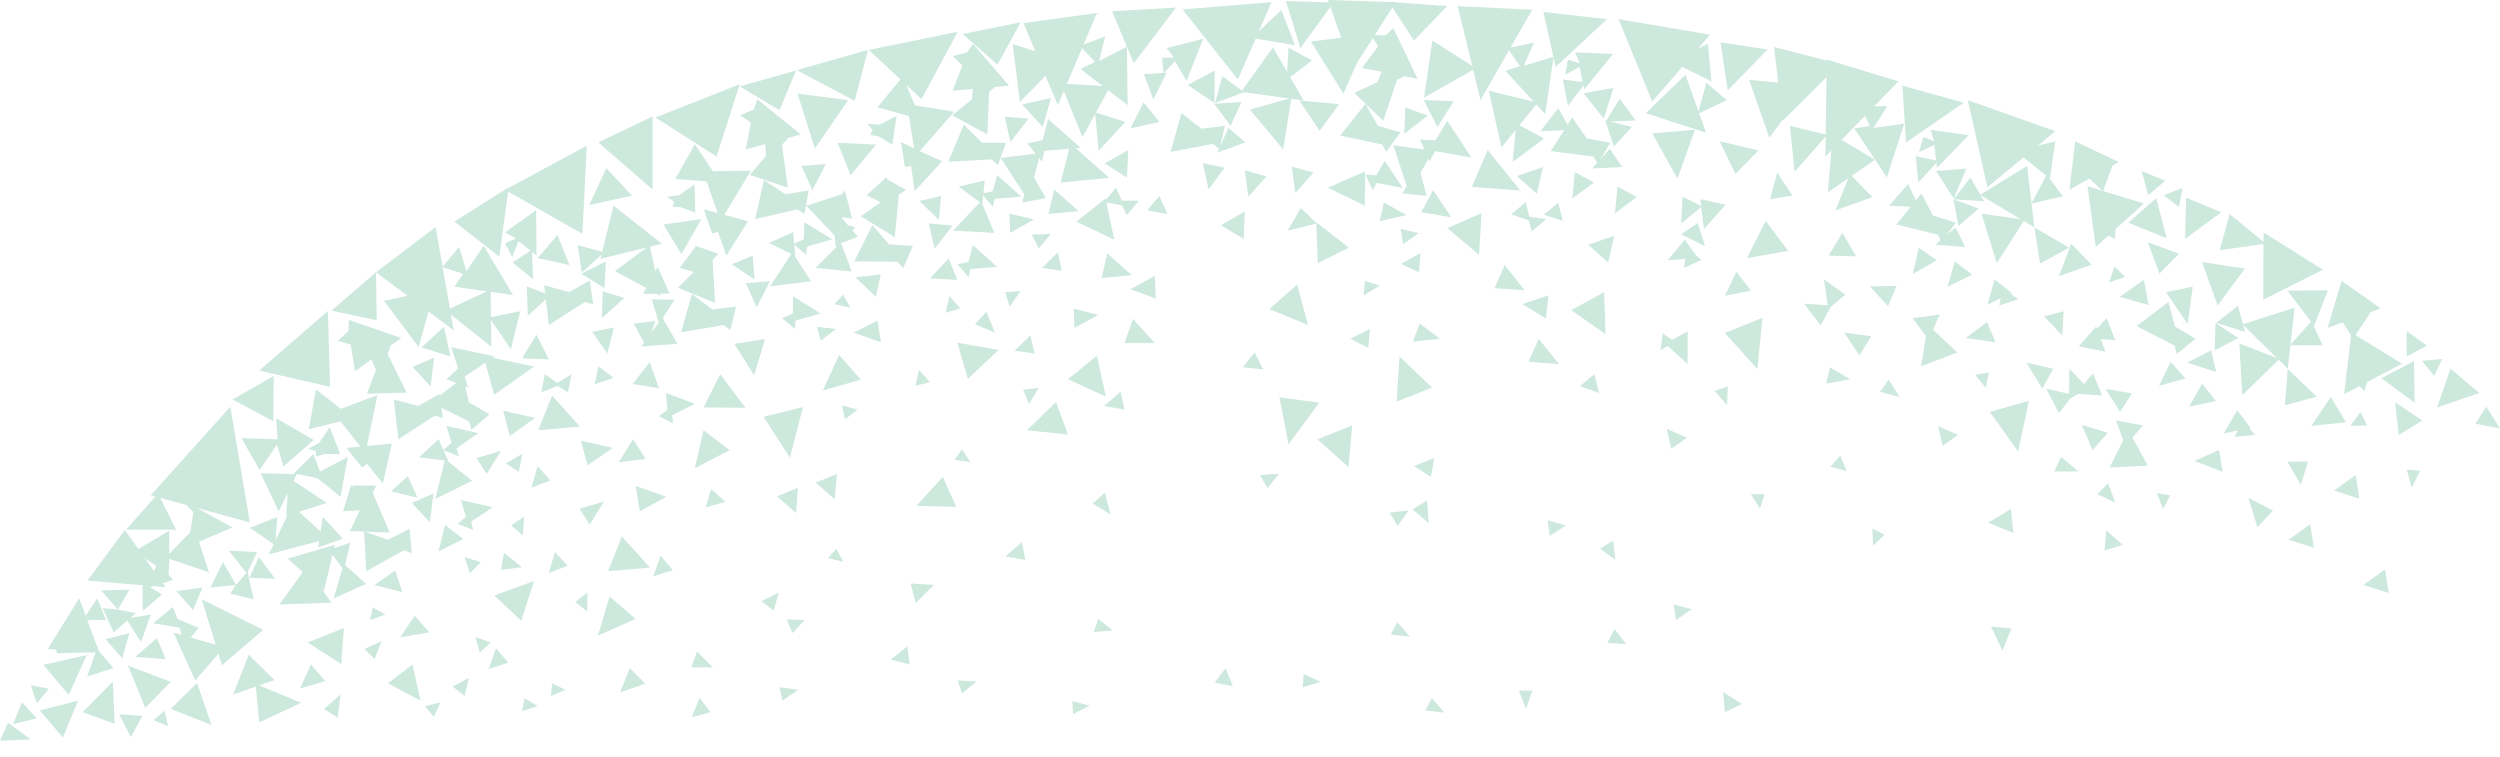 <svg width="76" height="23" viewBox="0 0 76 23" fill="none" xmlns="http://www.w3.org/2000/svg">
<path d="M3.836 16.101H5.352L4.803 15.002L3.836 16.101ZM7.572 17.585L7.529 17.365L7.177 17.783L6.781 17.09L6.396 17.86L7.166 17.783L7.001 18.047L7.715 18.222L7.561 17.563L8.364 17.596L7.869 16.936L7.572 17.585ZM27.575 3.165L27.828 4.748L29.004 3.396L27.575 3.165ZM30.543 3.55L30.719 4.319L31.268 3.605L30.543 3.55ZM37.995 3.33L39.006 4.539L39.258 2.978L37.995 3.33ZM35.104 8.386L34.368 8.792L35.137 9.078L35.104 8.386ZM34.071 11.903L33.565 12.342L34.181 12.452L34.071 11.903ZM31.07 16.475L30.565 16.915L31.169 17.024L31.07 16.475Z" fill="#CDE8DD"/>
<path d="M27.586 19.651L27.081 20.047L27.652 20.201L27.586 19.651ZM31.323 10.199L30.84 10.661L31.455 10.749L31.323 10.199ZM32.158 7.671L31.675 8.144L32.279 8.232L32.158 7.671ZM27.389 4.319L27.422 4.506L27.509 5.078L27.696 5.045L27.806 5.814L28.642 4.902L28.004 4.616L27.389 4.319ZM31.697 4.253L31.235 4.363L31.675 4.913L31.752 4.583L32.851 4.495L31.862 3.616L31.697 4.253ZM39.852 1.264L40.841 2.847L41.632 1.033L39.852 1.264ZM5.847 15.365L6.067 14.76L5.33 15.002L5.88 15.574L5.715 16.607L7.067 16.035L5.847 15.365ZM32.246 2.539L32.906 4.165L33.752 2.627L32.246 2.539ZM38.698 1.44L37.731 2.792L39.632 3.055L38.698 1.44ZM30.07 2.792L30.268 2.627L29.609 2.297L29.543 3.022L28.949 3.506L30.015 4.088L30.07 2.792ZM10.078 18.321L9.309 17.244L8.496 18.376L10.078 18.321ZM26.784 10.408L26.674 9.749L25.949 10.111L26.784 10.408Z" fill="#CDE8DD"/>
<path d="M38.951 0.308L38.049 1.154L39.368 1.374L38.951 0.308ZM28.543 6.682L28.608 5.957L27.949 6.111L28.543 6.682ZM39.115 2.429L39.885 1.835L39.17 1.451L39.115 2.429ZM35.467 2.209L34.774 2.253L35.06 3.022L35.467 2.209ZM32.664 9.968L33.389 9.573L32.642 9.386L32.664 9.968ZM30.708 7.078L31.433 6.671L30.686 6.495L30.708 7.078ZM26.388 1.517L24.223 2.132L25.982 3.066L26.388 1.517ZM7.594 16.046L8.364 16.574L8.43 15.716L7.594 16.046ZM9.353 19.53L10.375 20.19L10.452 19.091L9.353 19.53ZM9.54 13.376L8.397 12.716L8.441 13.354L7.342 13.321L7.891 14.288L8.419 13.518L8.617 14.178L9.54 13.376ZM10.177 16.563L8.748 16.98L9.848 17.97L10.177 16.563ZM27.828 11.727L28.268 11.617L27.938 11.243L27.828 11.727ZM28.751 9.507L29.191 9.375L28.861 9.001L28.751 9.507ZM38.533 14.837L38.885 14.398L38.302 14.442L38.533 14.837ZM42.49 15.991L42.819 15.519L42.248 15.585L42.49 15.991ZM24.091 19.244L24.465 18.849L23.916 18.827L24.091 19.244ZM34.258 6.539L34.62 6.1H34.038L34.258 6.539ZM31.576 7.551L31.95 7.111L31.367 7.133L31.576 7.551ZM30.675 2.605L29.576 1.33L29.4 1.594L28.96 1.704L29.257 1.989L28.96 2.759L30.675 2.605ZM36.917 3.132L36.928 2.143L36.104 2.583L36.917 3.132ZM39.148 7.012L40.028 6.792L39.544 6.32L39.148 7.012ZM37.005 4.638L37.862 4.33L37.346 3.891L37.005 4.638ZM25.905 6.649L25.685 5.792L25.102 6.517L25.905 6.649ZM37.808 7.265L37.841 6.43L37.115 6.847L37.808 7.265ZM34.258 5.396L34.302 4.561L33.576 4.968L34.258 5.396ZM31.95 2.978L31.07 3.176L31.697 3.858L31.95 2.978ZM33.29 3.418L33.4 4.583L34.214 3.704L33.29 3.418ZM36.566 4.957L36.742 5.759L37.225 5.1L36.566 4.957ZM37.841 5.177L37.95 5.979L38.5 5.363L37.841 5.177ZM39.269 5.067L39.379 5.869L39.929 5.242L39.269 5.067ZM27.839 18.332L28.389 17.783L27.685 17.739L27.839 18.332ZM24.839 9.936L24.949 10.353L25.421 10.001L24.839 9.936ZM9.452 20.201L9.122 20.926L9.891 20.706L9.452 20.201ZM28.839 7.858L28.268 8.463L29.103 8.507L28.839 7.858ZM19.146 20.311L18.849 21.047L19.618 20.783L19.146 20.311ZM25.564 7.375L24.795 8.144L25.894 8.254L25.564 7.375ZM29.828 6.111L28.971 7.012L30.224 7.078L29.828 6.111ZM32.103 12.222L31.224 13.079L32.466 13.211L32.103 12.222ZM25.509 10.793L25.015 11.87L26.169 11.54L25.509 10.793ZM28.663 14.497L27.861 15.376L29.07 15.409L28.663 14.497ZM22.322 10.452L22.926 11.408L23.256 10.309L22.322 10.452ZM7.561 19.904L7.089 21.113L8.342 20.673L7.561 19.904ZM5.187 21.552L6.429 22.036L5.99 20.761L5.187 21.552ZM2.66 17.651L5.034 17.849L3.792 16.112L2.66 17.651ZM33.488 8.452L34.401 8.364L33.664 7.704L33.488 8.452ZM34.181 10.43H35.104L34.444 9.694L34.181 10.43ZM31.873 6.506L32.785 6.418L32.048 5.759L31.873 6.506ZM32.246 5.55L33.719 5.407L32.543 4.363L32.246 5.55Z" fill="#CDE8DD"/>
<path d="M7.88 21.959L9.155 21.366L7.77 20.794L7.88 21.959ZM25.465 4.341L25.861 5.33L26.63 4.396L25.465 4.341ZM26.949 5.385L26.344 5.935L27.224 6.375L26.949 5.385ZM27.444 2.33L26.674 3.264L27.993 3.627L27.444 2.33ZM4.33 21.761L3.627 21.717L3.979 22.41L4.33 21.761ZM36.939 3.132L37.819 2.803L37.159 2.319L36.939 3.132ZM39.533 1.462L40.544 0.077L39.093 0.033L39.533 1.462ZM39.5 3.055L40.116 3.979L40.709 3.165L39.5 3.055ZM37.412 3.825L37.742 3.099L36.906 3.154L37.412 3.825ZM29.861 6.21L29.938 5.484L29.147 5.671L29.861 6.21ZM35.467 1.462L35.686 1.748L35.324 1.758L35.368 2.231L35.719 1.857L36.071 2.462L36.577 1.176L35.467 1.462ZM34.368 3.902L35.247 3.704L34.763 3.11L34.368 3.902ZM10.265 21.816L10.353 21.113L9.848 21.552L10.265 21.816ZM38.401 11.232L38.137 10.705L37.786 11.166L38.401 11.232ZM35.489 6.506L35.247 5.957L34.873 6.397L35.489 6.506ZM34.17 6.254L33.928 5.704L33.565 6.144L34.17 6.254Z" fill="#CDE8DD"/>
<path d="M25.685 12.749L26.07 12.452L25.597 12.32L25.685 12.749ZM29.422 11.518L30.356 10.639L29.103 10.419L29.422 11.518ZM32.719 6.737L33.873 7.287L33.609 6.034L32.719 6.737ZM38.588 9.397L39.764 9.881L39.434 8.65L38.588 9.397ZM32.466 11.529L33.62 12.057L33.346 10.815L32.466 11.529ZM34.258 1.418L33.411 1.857L33.598 1.11L32.829 1.396L33.291 1.879L32.851 2.099L34.28 3.198L34.258 1.418ZM1.319 20.212L2.088 21.124L2.638 19.915L1.319 20.212ZM3.957 18.783L4.132 18.64L3.583 18.53L3.935 17.926L3.077 17.948L3.583 18.53L3.121 18.486L3.451 19.223L3.869 18.86L4.286 19.519L4.583 18.684L3.957 18.783ZM4.11 19.97L5.034 20.036L4.77 19.398L4.11 19.97ZM5.253 18.453L4.66 18.948L5.506 19.091L5.253 18.453ZM0.396 22.014L1.11 21.838L0.67 21.344L0.396 22.014ZM2.945 19.728L2.649 20.563L3.451 20.311L2.945 19.728ZM32.62 21.706L33.126 21.454L32.598 21.311L32.62 21.706ZM33.246 19.212L33.829 19.168L33.389 18.816L33.246 19.212ZM39.599 20.893L40.149 20.728L39.632 20.486L39.599 20.893ZM31.103 11.848L31.279 12.287L31.576 11.793L31.103 11.848ZM30.554 8.88L30.697 9.32L31.026 8.847L30.554 8.88ZM29.015 13.98L29.499 14.046L29.246 13.661L29.015 13.98ZM25.169 16.97L25.641 17.079L25.421 16.684L25.169 16.97ZM25.366 9.243L25.85 9.353L25.63 8.957L25.366 9.243ZM9.023 14.409L9.815 14.573L9.529 13.804L8.913 14.409L7.924 14.387L8.474 15.552L9.023 14.409ZM29.301 3.792L28.828 4.913L30.147 4.847L30.334 5.023L30.587 4.341H29.861L29.301 3.792ZM25.311 6.759L25.421 7.529L26.004 6.902L25.311 6.759ZM28.235 6.792L28.411 7.562L28.96 6.858L28.235 6.792ZM29.444 7.957L29.114 8.034L29.444 8.43L29.499 8.177L30.312 8.111L29.576 7.452L29.444 7.957ZM20.289 12.463L20.025 12.65L20.465 12.87L20.431 12.628L21.124 12.277L20.245 11.947L20.289 12.463ZM30.18 5.814L29.85 5.891L30.18 6.287L30.235 6.045L31.048 5.979L30.312 5.319L30.18 5.814ZM27.323 5.924L27.542 5.77L26.905 5.418L26.795 6.133L26.169 6.572L27.202 7.21L27.323 5.924ZM26.63 9.023L26.773 8.342L26.004 8.43L26.63 9.023ZM26.52 6.847L25.971 7.946L27.29 7.957L27.454 8.155L27.751 7.474L27.026 7.43L26.52 6.847ZM31.631 4.649L30.422 4.803L31.136 5.902L31.081 6.155L31.796 6.023L31.433 5.396L31.631 4.649ZM35.917 3.44L35.587 4.616L36.873 4.374L37.071 4.539L37.236 3.825L36.522 3.913L35.917 3.44Z" fill="#CDE8DD"/>
<path d="M8.705 15.684L9.935 15.288L8.77 14.519L8.705 15.684Z" fill="#CDE8DD"/>
<path d="M8.177 16.849L9.979 16.376L8.88 15.365L8.177 16.849ZM27.257 3.528L26.729 3.792L26.366 3.759L26.531 3.957L26.454 4.099L26.707 4.143L26.74 4.253L26.707 4.143L27.125 4.396L27.257 3.528ZM1.704 19.75L1.736 19.86L2.429 19.838H3.022L2.407 18.189L1.451 19.728L1.704 19.75Z" fill="#CDE8DD"/>
<path d="M3.22 18.849L2.957 18.189L2.517 18.849H3.22ZM6.155 17.86L5.363 17.97L5.869 18.552L6.155 17.86ZM1.209 21.596L1.912 22.421L2.374 21.3L1.209 21.596ZM37.258 20.311L36.928 20.75L37.478 20.86L37.258 20.311ZM32.269 1.813L30.785 1.341L31.005 3.099L32.269 1.813ZM23.619 15.09L24.201 15.596L24.256 14.826L23.619 15.09ZM24.795 14.672L25.377 15.178L25.443 14.409L24.795 14.672ZM6.034 19.091L5.374 18.805L5.616 19.607L6.034 19.091Z" fill="#CDE8DD"/>
<path d="M3.891 20.234L4.418 21.52L5.188 20.728L3.891 20.234ZM0.242 21.97L0 22.52L0.934 22.476L0.242 21.97ZM3.429 20.717L2.517 21.651L3.484 22.003L3.429 20.717ZM6.814 19.673L5.276 19.233L5.935 20.684L6.814 19.673ZM6.353 17.398L5.913 16.046L5.144 16.838V16.134L4.088 16.761L4.748 17.2L4.462 17.882L5.264 17.629L5.122 17.464L5.155 16.991L6.353 17.398ZM7.814 16.783L6.957 16.739L7.507 17.442L7.814 16.783ZM1.484 20.937L0.934 20.827L1.121 21.377L1.484 20.937ZM4.671 21.893L5.111 22.08L5.001 21.608L4.671 21.893Z" fill="#CDE8DD"/>
<path d="M29.642 9.859L30.246 10.111L29.982 9.474L29.642 9.859ZM33.214 15.31L33.763 15.64L33.587 14.98L33.214 15.31ZM4.341 18.574L4.924 18.069L4.33 17.717L4.341 18.574ZM3.209 19.431L3.715 20.014L3.935 19.244L3.209 19.431ZM6.748 20.223L8.001 19.146L6.133 18.222L6.748 20.223ZM4.583 15.057L7.001 12.364L7.595 15.881L4.583 15.057ZM26.41 1.517L29.114 0.967L28.015 3.011L26.41 1.517ZM31.114 0.703L33.346 0.396L32.158 3.198L31.114 0.703ZM35.95 0.286L38.654 0.066L37.632 2.418L35.95 0.286ZM40.368 0L42.435 0.066L41.116 2.121L40.368 0ZM29.268 1.033L31.026 0.681L30.323 1.967L29.268 1.033ZM21.377 5.21L21.904 6.726L22.828 5.188L21.377 5.21Z" fill="#CDE8DD"/>
<path d="M24.366 5.045L24.696 5.781L25.103 4.99L24.366 5.045ZM21.399 6.364L21.454 6.55L21.651 7.1L21.827 7.045L22.08 7.77L22.74 6.726L22.08 6.55L21.399 6.364ZM23.773 4.407L23.949 4.209L23.234 4.012L23.289 4.737L22.795 5.319L23.949 5.704L23.773 4.407ZM22.938 8.496L22.883 7.77L22.245 8.034L22.938 8.496Z" fill="#CDE8DD"/>
<path d="M19.838 3.539L18.189 4.33L19.838 5.759V3.539ZM24.344 4.089L23.025 3.022L22.915 3.33L22.498 3.506L22.828 3.726L22.674 4.539L24.344 4.089ZM20.355 8.924L19.992 8.111L19.552 8.935L20.355 8.924ZM20.135 9.65L19.497 10.529L20.596 10.452L20.135 9.65ZM24.091 7.671L23.41 8.705L24.652 8.551L24.091 7.671ZM20.168 6.825L20.717 7.726L21.322 6.66L20.168 6.825ZM21.157 7.485L20.662 8.144L21.608 8.419L21.157 7.485ZM21.124 4.385L20.53 5.44L21.904 5.55L21.124 4.385Z" fill="#CDE8DD"/>
<path d="M24.179 7.781L24.113 7.056L23.377 7.386L24.179 7.781ZM23.223 5.473L22.959 6.66L24.234 6.364L24.454 6.506L24.586 5.792L23.872 5.902L23.223 5.473ZM19.816 9.1L20.036 9.837L20.508 9.111L19.816 9.1ZM22.674 8.606L23.003 9.342L23.41 8.551L22.674 8.606Z" fill="#CDE8DD"/>
<path d="M24.102 9.529L23.773 9.672L24.168 10.002L24.179 9.749L24.949 9.529L24.113 9.012L24.102 9.529ZM24.432 7.276L24.124 7.419L24.509 7.748L24.531 7.496L25.3 7.276L24.454 6.759L24.432 7.276ZM21.663 7.902L21.838 7.715L21.146 7.474L21.157 8.199L20.607 8.749L21.739 9.21L21.663 7.902ZM21.036 8.935L20.706 10.1L22.003 9.881L22.201 10.034L22.377 9.32L21.651 9.408L21.036 8.935ZM25.674 5.88L24.509 6.254L25.41 7.199L25.388 7.452L26.081 7.199L25.608 6.649L25.674 5.88ZM21.113 5.605L20.64 5.935L20.278 5.979L20.497 6.133L20.442 6.287L20.695 6.298L20.739 6.408L20.695 6.298L21.135 6.462L21.113 5.605ZM25.784 3.044L24.245 2.847L24.773 4.517L25.784 3.044ZM19.926 3.572L22.487 2.561L21.783 4.759L19.926 3.572ZM22.487 2.627L24.201 2.143L23.696 3.352L22.487 2.627ZM33.807 0.341L35.752 0.231L34.467 1.923L33.807 0.341ZM59.525 13.222L58.921 12.958L59.053 13.551L59.525 13.222ZM52.953 21.399L52.381 21.036L52.436 21.651L52.953 21.399ZM51.282 13.31L50.667 13.035L50.81 13.639L51.282 13.31ZM48.644 16.684L49.106 17.013L49.04 16.431L48.644 16.684ZM62.141 9.617L62.69 10.199L62.734 9.463L62.141 9.617ZM41.006 7.529L40.017 6.759L40.061 8.001L41.006 7.529ZM43.534 11.782L42.545 10.837L42.457 12.21L43.534 11.782ZM66.24 7.715L65.295 7.364L65.647 8.32L66.24 7.715ZM62.965 7.408L62.592 8.397L63.581 8.045L62.965 7.408ZM38.896 12.079L39.17 13.508L40.105 12.243L38.896 12.079ZM10.122 12.518L11.111 13.771L11.474 12.013L10.122 12.518ZM12.54 11.155L13.09 11.749L13.2 10.87L12.54 11.155ZM18.695 8.243L20.08 8.99L19.75 7.452L18.695 8.243ZM19.245 13.354L18.805 14.057L19.629 13.947L19.245 13.354Z" fill="#CDE8DD"/>
<path d="M20.08 16.892L19.86 17.519L20.453 17.332L20.08 16.892ZM15.079 19.706L14.859 20.333L15.453 20.146L15.079 19.706ZM21.267 21.212L21.025 21.805L21.596 21.651L21.267 21.212ZM16.871 16.783L16.684 17.42L17.255 17.2L16.871 16.783ZM16.343 14.167L16.156 14.826L16.728 14.607L16.343 14.167ZM10.54 13.617L10.65 13.771L11.013 14.211L11.155 14.101L11.639 14.694L11.914 13.485L11.221 13.551L10.54 13.617ZM13.925 11.199L13.573 11.529L14.233 11.782L14.123 11.452L15.035 10.837L13.716 10.551L13.925 11.199ZM13.551 9.441L14.936 10.54L14.914 8.803L13.551 9.441ZM18.651 6.254L18.255 7.869L20.124 7.408L18.651 6.254ZM11.782 10.76L11.87 10.54L11.133 10.584L11.43 11.243L11.155 11.969L12.364 11.936L11.782 10.76ZM13.046 19.223L12.606 18.717L12.167 19.376L13.046 19.223ZM18.431 5.111L17.915 6.232L19.212 5.946L18.431 5.111ZM12.694 15.134L12.397 14.475L11.892 14.936L12.694 15.134ZM16.167 7.595L15.585 7.979L16.211 8.496L16.167 7.595ZM17.926 15.947L18.365 15.244L17.618 15.464L17.926 15.947ZM14.793 14.409L15.233 13.705L14.486 13.925L14.793 14.409Z" fill="#CDE8DD"/>
<path d="M8.32 11.43L7.067 12.145L8.309 12.804L8.32 11.43ZM14.585 19.838L14.914 19.53L14.453 19.365L14.585 19.838ZM14.288 17.42L14.617 17.09L14.123 16.936L14.288 17.42ZM23.52 18.563L23.674 18.014L23.146 18.277L23.52 18.563ZM14.123 21.157L14.255 20.607L13.76 20.871L14.123 21.157ZM17.266 11.925L17.376 11.375L16.87 11.683L17.266 11.925ZM15.771 14.343L15.881 13.793L15.376 14.09L15.771 14.343ZM12.2 10.276L10.606 9.727L10.595 10.056L10.265 10.364L10.661 10.474L10.793 11.287L12.2 10.276ZM17.31 8.056L16.948 7.144L16.343 7.847L17.31 8.056ZM18.299 9.672L18.981 9.056L18.321 8.858L18.299 9.672ZM10.419 16.376L9.815 15.716L9.672 16.64L10.419 16.376ZM20.036 11.804L19.75 11.013L19.233 11.672L20.036 11.804ZM16.684 10.925L16.31 10.177L15.87 10.892L16.684 10.925ZM13.496 9.936L12.815 10.562L13.694 10.837L13.496 9.936ZM14.87 9.65L15.53 10.617L15.816 9.463L14.87 9.65ZM18.003 10.089L18.464 10.749L18.662 9.957L18.003 10.089ZM19.267 9.837L19.651 10.551L19.926 9.76L19.267 9.837ZM11.079 19.728L11.386 20.036L11.606 19.486L11.079 19.728ZM13.529 15.958L13.332 16.761L14.079 16.387L13.529 15.958ZM10.452 17.145L10.144 18.189L11.133 17.75L10.452 17.145ZM13.529 13.958L13.233 15.167L14.354 14.617L13.529 13.958ZM18.53 18.134L18.178 19.322L19.322 18.816L18.53 18.134ZM21.388 13.079L21.124 14.233L22.179 13.683L21.388 13.079ZM11.793 20.772L12.782 21.3L12.54 20.201L11.793 20.772ZM17.86 14.145L18.629 13.617L17.662 13.398L17.86 14.145ZM19.453 15.541L20.256 15.101L19.322 14.771L19.453 15.541ZM15.497 13.255L16.266 12.705L15.299 12.485L15.497 13.255ZM15.024 12.002L16.233 11.144L14.694 10.815L15.024 12.002ZM9.529 14.442L10.353 15.101L10.573 13.892L9.529 14.442ZM10.672 14.749L10.43 15.541L11.419 15.486L10.672 14.749ZM9.606 11.837L9.386 13.046L10.727 12.716L9.606 11.837ZM17.684 8.287L18.365 7.671L17.563 7.452L17.684 8.287Z" fill="#CDE8DD"/>
<path d="M18.376 8.76L18.42 7.946L17.673 8.32L18.376 8.76ZM13.628 14.013L13.332 13.354L12.738 13.903L13.628 14.013ZM15.354 7.067L15.684 7.243L15.354 7.397L15.574 7.814L15.761 7.331L16.31 7.77L16.299 6.386L15.354 7.067ZM16.046 9.595L16.728 8.979L16.013 8.705L16.046 9.595ZM22.058 15.255L21.619 14.87L21.454 15.42L22.058 15.255ZM18.651 11.485L18.189 11.133L18.079 11.683L18.651 11.485ZM17.035 11.705L16.563 11.375L16.453 11.925L17.035 11.705ZM13.189 21.794L13.387 21.355L12.914 21.465L13.189 21.794ZM15.848 18.871L16.233 17.662L15.024 18.102L15.848 18.871ZM16.365 13.079L17.629 12.969L16.783 12.024L16.365 13.079ZM21.388 12.386L22.663 12.397L21.893 11.375L21.388 12.386ZM18.486 17.365L19.761 17.255L18.904 16.31L18.486 17.365ZM14.705 7.474L14.178 8.243L13.958 7.507L13.441 8.122L14.079 8.32L13.815 8.716L15.596 8.968L14.705 7.474ZM23.784 21.3L24.267 20.97L23.696 20.893L23.784 21.3ZM29.246 21.08L29.686 20.717L29.114 20.684L29.246 21.08ZM17.486 18.299L17.849 18.585L17.86 18.014L17.486 18.299Z" fill="#CDE8DD"/>
<path d="M15.541 15.969L15.892 16.277L15.936 15.706L15.541 15.969ZM16.75 21.157L17.189 20.97L16.783 20.772L16.75 21.157ZM15.87 21.619L16.343 21.465L15.947 21.223L15.87 21.619ZM11.254 18.849L11.716 18.684L11.331 18.464L11.254 18.849ZM11.969 12.145L12.112 13.354L13.211 12.639L13.463 12.705L13.354 11.98L12.716 12.342L11.969 12.145ZM9.991 16.717L10.452 17.332L10.65 16.497L9.991 16.717ZM12.518 15.288L13.068 15.881L13.178 15.002L12.518 15.288ZM14.167 15.706L13.914 15.925L14.387 16.112L14.321 15.859L14.98 15.42L14.013 15.2L14.167 15.706ZM13.727 13.463L13.475 13.683L13.947 13.87L13.881 13.628L14.541 13.167L13.573 12.947L13.727 13.463ZM11.331 14.98L11.441 14.76H10.716L10.969 15.442L10.639 16.145L11.848 16.189L11.331 14.98Z" fill="#CDE8DD"/>
<path d="M12.232 18.003L12.013 17.343L11.386 17.783L12.232 18.003ZM11.068 16.156L11.133 17.365L12.277 16.728L12.518 16.816L12.452 16.079L11.793 16.409L11.068 16.156ZM14.079 11.485L13.09 12.232L14.266 12.815L14.332 13.068L14.881 12.595L14.255 12.232L14.079 11.485ZM16.541 8.672L16.684 9.881L17.783 9.177L18.035 9.254L17.926 8.529L17.299 8.88L16.541 8.672ZM10.023 12.991L9.694 13.474L9.364 13.639L9.606 13.716V13.881L9.848 13.804L9.935 13.881L9.848 13.804H10.342L10.023 12.991ZM13.211 8.814L11.672 9.144L12.727 10.551L13.211 8.814ZM15.233 17.321L15.87 17.244L15.321 16.805L15.233 17.321ZM21.014 20.289H21.673L21.19 19.805L21.014 20.289Z" fill="#CDE8DD"/>
<path d="M7.88 11.265L9.968 9.452L10.034 11.76L7.88 11.265ZM11.43 8.276L13.244 6.902L13.793 10.045L11.43 8.276Z" fill="#CDE8DD"/>
<path d="M15.354 5.77L17.838 4.429L17.706 7.111L15.354 5.77ZM10.078 9.441L11.43 8.276L11.452 9.738L10.078 9.441Z" fill="#CDE8DD"/>
<path d="M13.815 6.737L15.464 5.693L15.178 7.803L13.815 6.737ZM23.212 12.672L24.014 13.914L24.41 12.375L23.212 12.672ZM64.295 7.265L64.328 6.528L63.614 6.913L64.295 7.265ZM65.108 5.199L65.306 5.935L65.823 5.495L65.108 5.199ZM65.845 8.88L66.504 9.848L66.658 8.716L65.845 8.88ZM46.172 20.992L46.391 21.542L46.589 20.992H46.172ZM56.92 16.068L56.942 16.585L57.294 16.255L56.92 16.068ZM65.548 6.023L64.702 6.77L65.867 7.243L65.548 6.023ZM61.349 9.1L60.888 8.738L60.778 9.287L61.349 9.1ZM63.624 11.353L63.097 11.969L63.91 12.024L63.624 11.353ZM62.086 11.815L62.416 11.21L61.602 11.024L62.086 11.815ZM58.602 9.87L58.404 11.133L59.503 10.716L58.602 9.87ZM48.864 19.541L49.436 19.585L49.084 19.124L48.864 19.541ZM51.106 7.122L51.832 7.485L51.612 6.781L51.106 7.122ZM57.415 11.54L57.151 11.914L57.745 12.068L57.415 11.54ZM56.887 10.221L56.063 10.111L56.525 10.804L56.887 10.221ZM55.678 9.287L54.843 9.232L55.349 9.892L55.678 9.287ZM52.436 10.122L53.425 11.221L53.579 9.661L52.436 10.122ZM55.514 11.661L56.239 11.529L55.634 11.166L55.514 11.661ZM55.645 14.189L56.14 14.321L55.942 13.848L55.645 14.189ZM52.128 11.881L52.502 12.32L52.524 11.749L52.128 11.881ZM53.227 15.024L53.502 15.464L53.645 15.024H53.227ZM60.042 11.397L60.371 11.793L60.459 11.32L60.042 11.397ZM50.831 10.331L50.546 10.133L50.48 10.65L50.7 10.518L51.304 11.068V10.078L50.831 10.331ZM52.788 8.265L52.436 8.99L53.227 8.836L52.788 8.265ZM64.042 9.672L63.493 10.276L64.306 10.342L64.042 9.672ZM64.262 4.924L63.383 5.297L63.932 5.814L64.262 4.924ZM68.878 7.408L67.779 6.506L67.482 7.605L68.878 7.408ZM66.24 6.287L66.35 5.715L65.768 5.935L66.24 6.287ZM64.284 8.1L64.119 8.584L64.603 8.419L64.284 8.1ZM42.721 3.264L42.688 4.066L43.402 3.517L42.721 3.264ZM50.227 4.056L50.996 5.429L51.524 3.946L50.227 4.056ZM47.073 8.979L46.281 9.243L46.996 9.683L47.073 8.979ZM43.6 13.925L42.984 14.167L43.501 14.497L43.6 13.925ZM41.643 10.001L41.05 10.298L41.599 10.573L41.643 10.001ZM43.182 7.693L42.589 8.023L43.138 8.276L43.182 7.693ZM43.644 4.264L43.171 4.242L43.457 4.902L43.633 4.594L44.732 4.792L43.995 3.671L43.644 4.264ZM53.172 2.429L53.788 4.187L54.953 2.594L53.172 2.429ZM45.259 2.759L45.644 4.484L46.743 3.121L45.259 2.759ZM51.238 2.275L50.029 3.44L51.865 4.034L51.238 2.275Z" fill="#CDE8DD"/>
<path d="M42.468 2.429L42.688 2.319L42.138 1.835L41.874 2.495L41.171 2.825L42.05 3.671L42.468 2.429ZM51.92 1.33L50.821 1.879L52.029 2.473L51.92 1.33ZM51.612 3.462L52.491 3.044L51.876 2.517L51.612 3.462ZM48.205 2.506L47.512 2.418L47.666 3.22L48.205 2.506ZM42.951 10.386L43.776 10.298L43.16 9.837L42.951 10.386ZM41.94 6.726L42.754 6.539L42.072 6.155L41.94 6.726ZM47.106 16.288L47.6 15.98L47.051 15.816L47.106 16.288ZM50.952 18.849L51.425 18.519L50.876 18.376L50.952 18.849Z" fill="#CDE8DD"/>
<path d="M46.567 7.034L47.007 6.66L46.435 6.583L46.567 7.034ZM42.654 7.419L43.127 7.089L42.578 6.957L42.654 7.419ZM43.094 2.396L42.358 0.857L42.116 1.077L41.676 1.055L41.896 1.407L41.402 2.066L43.094 2.396ZM48.754 3.605L49.051 2.671L48.139 2.836L48.754 3.605ZM50.7 7.913L51.612 7.836L51.216 7.287L50.7 7.913ZM48.392 5.122L49.315 5.078L48.941 4.528L48.392 5.122ZM48.886 7.979L49.073 7.166L48.282 7.441L48.886 7.979ZM46.721 5.891L46.908 5.078L46.117 5.352L46.721 5.891ZM44.193 3.077L43.281 3.044L43.699 3.858L44.193 3.077ZM46.095 3.759L45.985 4.924L46.941 4.209L46.095 3.759ZM47.875 5.231L47.798 6.034L48.458 5.55L47.875 5.231ZM49.172 5.671L49.095 6.484L49.754 5.99L49.172 5.671ZM51.15 5.979L51.106 6.792L51.744 6.276L51.15 5.979ZM41.501 5.21L40.368 5.704L41.489 6.254L41.501 5.21ZM45.435 8.76L46.347 8.825L45.743 8.056L45.435 8.76ZM46.468 11.002L47.392 11.068L46.776 10.298L46.468 11.002ZM43.204 6.451L44.116 6.605L43.567 5.781L43.204 6.451ZM44.743 5.682L46.215 5.792L45.226 4.561L44.743 5.682ZM48.809 3.704L49.721 3.66L49.238 3L48.809 3.704ZM52.524 2.748L53.733 1.506L52.304 1.286L52.524 2.748Z" fill="#CDE8DD"/>
<path d="M52.282 4.297L52.755 5.286L53.458 4.572L52.282 4.297ZM49.062 4.451L49.611 3.858L48.798 3.66L49.062 4.451ZM47.886 1.594L48.018 1.923L47.666 1.813L47.578 2.275L48.018 2.033L48.161 2.715L49.04 1.638L47.886 1.594ZM46.831 3.99L47.743 3.946L47.369 3.286L46.831 3.99ZM48.611 11.947L48.468 11.375L48.029 11.738L48.611 11.947ZM47.512 6.715L47.369 6.166L46.93 6.528L47.512 6.715ZM46.523 6.715L46.38 6.144L45.941 6.517L46.523 6.715ZM43.995 6.935L44.962 7.748L45.039 6.484L43.995 6.935ZM47.765 9.43L48.809 10.155L48.765 8.88L47.765 9.43ZM54.491 5.946L54.03 5.253L53.81 6.056L54.491 5.946ZM55.447 8.496L55.579 9.397L56.096 8.957L55.447 8.496ZM55.59 7.77L56.426 7.792L56.008 7.078L55.59 7.77ZM57.657 8.694L56.843 8.705L57.393 9.309L57.657 8.694ZM54.414 3.825L54.557 5.221L55.546 4.099L54.414 3.825ZM51.689 6.056L51.799 6.968L52.458 6.221L51.689 6.056ZM51.194 8.144L51.722 7.902L51.282 7.54L51.194 8.144Z" fill="#CDE8DD"/>
<path d="M53.678 6.715L53.107 7.847L54.359 7.627L53.678 6.715ZM40.05 13.354L40.995 14.2L41.105 12.936L40.05 13.354ZM47.227 1.726L46.325 2L46.633 1.297L45.831 1.462L46.205 2.011L45.765 2.154L46.974 3.473L47.227 1.726ZM42.281 19.288L42.863 19.354L42.479 18.915L42.281 19.288ZM43.325 21.596L43.907 21.663L43.534 21.223L43.325 21.596ZM41.489 8.54L41.456 8.979L41.94 8.683L41.489 8.54ZM41.511 3.154L40.742 4.121L42.028 4.396L42.138 4.616L42.578 4.023L41.885 3.825L41.511 3.154ZM41.841 5.33L41.511 5.308L41.731 5.781L41.841 5.561L42.644 5.715L42.094 4.891L41.841 5.33ZM43.567 4.583L42.358 4.418L42.764 5.66L42.633 5.88L43.369 5.957L43.182 5.254L43.567 4.583ZM47.798 3.572L47.139 4.594L48.436 4.759L48.578 4.979L48.952 4.341L48.238 4.209L47.798 3.572ZM44.864 2.077L43.545 1.231L43.292 2.967L44.864 2.077ZM42.94 15.486L43.435 15.903L43.38 15.211L42.94 15.486Z" fill="#CDE8DD"/>
<path d="M44.314 0.187L46.578 0.297L45.007 3.044L44.314 0.187ZM49.205 0.583L51.986 1.055L50.227 3.088L49.205 0.583ZM53.931 1.429L55.931 1.945L54.195 3.671L53.931 1.429ZM42.215 0.055L43.995 0.187L42.984 1.231L42.215 0.055ZM46.919 0.363L48.853 0.583L47.292 2.033L46.919 0.363ZM60.239 6.495L60.701 8.001L61.547 6.682L60.239 6.495ZM63.46 5.66L63.712 7.507L65.174 6.188L63.46 5.66ZM55.711 4.089L55.569 5.847L56.997 4.858L55.711 4.089Z" fill="#CDE8DD"/>
<path d="M61.624 5.045L60.195 5.924L61.844 6.913L61.624 5.045ZM62.481 4.297L61.273 4.594L62.317 5.429L62.481 4.297Z" fill="#CDE8DD"/>
<path d="M61.756 6.188L62.712 5.968L62.218 5.308L61.756 6.188ZM58.92 4.891L58.239 4.748L58.316 5.55L58.92 4.891ZM59.393 6.034L59.778 5.122L58.855 5.199L59.393 6.034ZM59.756 10.276L60.668 10.408L60.404 9.793L59.756 10.276ZM58.833 7.441L59.745 7.507L59.448 6.913L58.833 7.441ZM58.635 10.331L58.964 9.562L58.14 9.672L58.635 10.331ZM56.239 5.297L55.799 6.397L56.92 5.99L56.239 5.297ZM58.327 7.529L58.151 8.331L58.877 7.913L58.327 7.529ZM59.426 7.946L59.206 8.716L59.954 8.353L59.426 7.946ZM60.635 8.496L60.415 9.265L61.152 8.902L60.635 8.496ZM59.393 6.056L60.316 6.122L59.899 5.396L59.393 6.056ZM62.91 5.77L64.405 4.924L63.086 4.297L62.91 5.77Z" fill="#CDE8DD"/>
<path d="M61.844 6.913L62.02 8.012L62.899 7.529L61.844 6.913ZM59.536 6.869L60.152 6.342L59.382 6.056L59.536 6.869ZM58.69 3.946L58.8 4.297L58.47 4.165L58.338 4.627L58.8 4.407L58.888 5.1L59.844 4.11L58.69 3.946ZM57.426 6.254L58.338 6.298L58.008 5.594L57.426 6.254Z" fill="#CDE8DD"/>
<path d="M57.887 3.759L56.953 3.891L57.371 3.231H56.557L56.843 3.836L56.371 3.902L57.36 5.396L57.887 3.759ZM58.415 5.88L57.646 6.825L58.91 7.133L59.02 7.353L59.459 6.77L58.756 6.55L58.415 5.88Z" fill="#CDE8DD"/>
<path d="M55.535 1.813L57.712 2.473L55.492 4.759L55.535 1.813ZM59.822 3.044L62.482 3.99L60.415 5.693L59.822 3.044ZM66.46 6.012L67.526 6.451L66.427 7.265L66.46 6.012ZM64.526 16.563L64.031 16.123L63.976 16.739L64.526 16.563ZM69.537 14.035L69.944 14.738L70.164 14.035H69.537ZM60.525 19.047L60.877 19.783L61.141 19.102L60.525 19.047ZM73.637 12.782L72.813 12.232L72.923 13.222L73.637 12.782ZM70.856 12.068L70.263 12.947L71.318 12.837L70.856 12.068ZM71.879 11.881L72.098 11.177L71.307 11.364L71.879 11.881ZM73.165 10.067V10.837L73.78 10.507L73.165 10.067ZM73.165 14.277L73.318 14.826L73.571 14.31L73.165 14.277ZM73.384 10.98L72.395 11.496L73.406 12.243L73.384 10.98ZM68.548 13.222L68.186 12.76L67.933 13.277L68.548 13.222ZM70.23 15.936L69.57 16.409L70.34 16.651L70.23 15.936ZM61.13 15.475L60.437 15.892L61.207 16.2L61.13 15.475ZM68.625 16.024L69.098 15.519L68.351 15.134L68.625 16.024ZM64.702 13.079L64.13 14.211L65.295 14.156L64.702 13.079ZM64.086 14.694L63.757 15.024L64.306 15.277L64.086 14.694ZM64.075 13.156L63.284 12.914L63.614 13.683L64.075 13.156ZM63.02 12.002L62.207 11.815L62.592 12.562L63.02 12.002ZM60.492 12.518L61.35 13.727L61.679 12.189L60.492 12.518ZM62.449 14.332H63.185L62.657 13.892L62.449 14.332ZM65.57 14.991L65.757 15.475L65.977 15.057L65.57 14.991ZM71.615 14.442L70.955 14.914L71.725 15.156L71.615 14.442Z" fill="#CDE8DD"/>
<path d="M72.505 17.31L71.846 17.783L72.615 18.025L72.505 17.31ZM72.065 9.507L71.12 9.661L71.538 10.287L72.065 9.507ZM76 13.024L75.582 12.364L75.253 12.881L76 13.024ZM74 11.43L74.242 10.914L73.626 10.969L74 11.43ZM71.758 12.529L71.45 12.947L71.966 12.936L71.758 12.529ZM62.91 11.21L62.899 12.134L63.471 11.804L62.91 11.21ZM63.196 10.529L64.009 10.694L63.724 9.925L63.196 10.529ZM64.812 11.958L64.009 11.826L64.449 12.518L64.812 11.958Z" fill="#CDE8DD"/>
<path d="M68.076 10.441L68.164 12.013L69.296 10.914L68.076 10.441ZM71.483 10.111L71.263 11.98L73.022 11.056L71.483 10.111Z" fill="#CDE8DD"/>
<path d="M69.757 9.353L68.175 9.859L69.548 11.21L69.757 9.353ZM70.768 8.825L69.537 8.836L70.351 9.903L70.768 8.825Z" fill="#CDE8DD"/>
<path d="M69.614 10.496H70.604L70.274 9.76L69.614 10.496ZM67.416 9.287L68.241 8.166L66.944 7.968L67.416 9.287ZM66.713 14.013L67.57 14.343L67.46 13.683L66.713 14.013ZM66.493 11.024L67.372 11.309L67.218 10.65L66.493 11.024ZM64.603 13.551L65.152 12.936L64.328 12.782L64.603 13.551ZM65.987 11.002L65.636 11.727L66.438 11.507L65.987 11.002ZM66.944 11.661L66.548 12.364L67.361 12.189L66.944 11.661ZM68.01 12.474L67.603 13.178L68.416 13.002L68.01 12.474ZM67.372 9.815L68.252 10.089L68.032 9.298L67.372 9.815ZM70.757 9.968L72.373 9.375L71.186 8.54L70.757 9.968ZM69.548 11.221L69.461 12.32L70.428 12.057L69.548 11.221ZM67.328 10.65L68.043 10.276L67.35 9.815L67.328 10.65ZM64.438 9.023L65.317 9.276L65.174 8.507L64.438 9.023ZM65.922 9.177L64.954 9.914L66.108 10.507L66.174 10.76L66.746 10.298L66.119 9.925L65.922 9.177ZM68.812 7.067L70.615 8.199L68.801 9.111L68.812 7.067ZM74.494 11.21L75.373 11.947L74.088 12.386L74.494 11.21ZM57.833 2.605L59.701 3.121L57.942 4.33L57.833 2.605Z" fill="#CDE8DD"/>
</svg>
